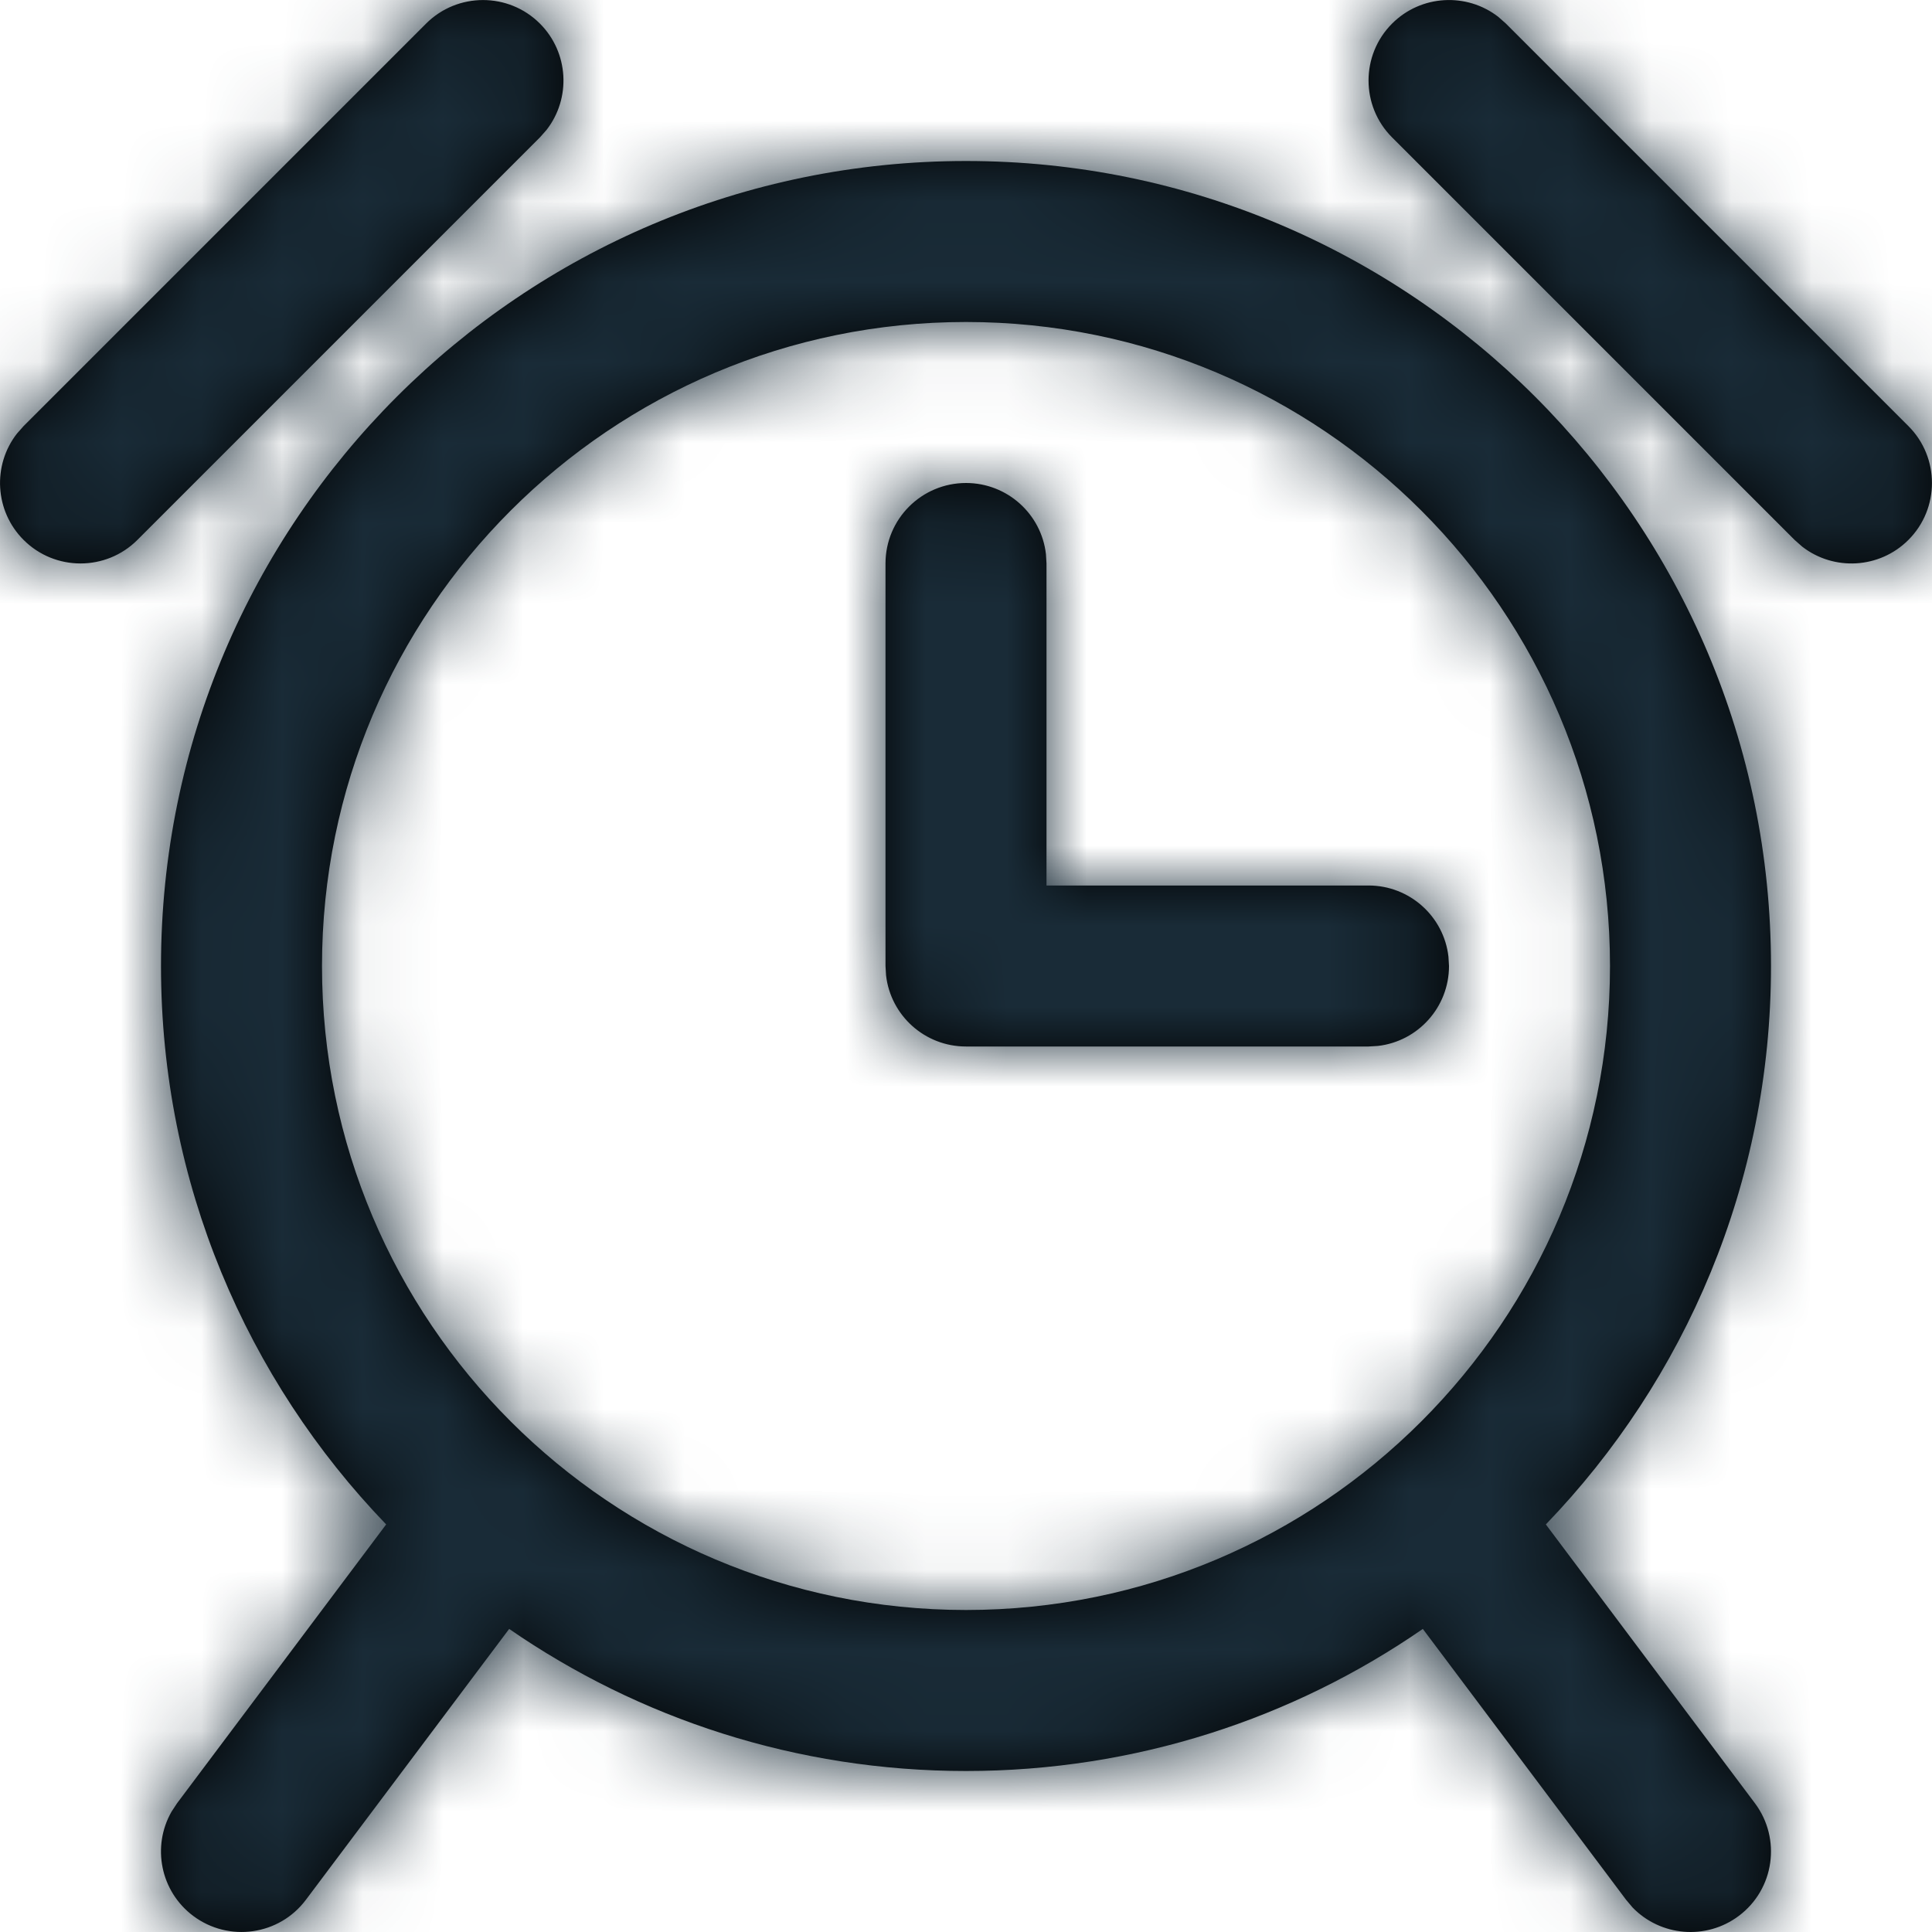 <svg xmlns="http://www.w3.org/2000/svg" xmlns:xlink="http://www.w3.org/1999/xlink" width="24" height="24" viewBox="0 0 24 24">
    <defs>
        <filter id="6m4n43qwha">
            <feColorMatrix in="SourceGraphic" values="0 0 0 0 0.075 0 0 0 0 0.106 0 0 0 0 0.122 0 0 0 0.3 0"/>
        </filter>
        <path id="5lvu2ccr4b" d="M12 2c5.523 0 10 4.477 10 10 0 2.694-1.065 5.139-2.797 6.937L21.8 22.4c.331.442.242 1.069-.2 1.4-.408.306-.973.253-1.319-.104L20.2 23.6l-2.525-3.365C16.063 21.348 14.107 22 12 22c-2.107 0-4.063-.652-5.675-1.765L3.8 23.6c-.331.442-.958.531-1.4.2-.408-.306-.516-.863-.269-1.295L2.2 22.4l2.597-3.463C3.065 17.139 2 14.694 2 12 2 6.477 6.477 2 12 2zm0 2c-4.418 0-8 3.582-8 8s3.582 8 8 8 8-3.582 8-8-3.582-8-8-8zm0 2c.513 0 .936.386.993.883L13 7v4h4c.513 0 .936.386.993.883L18 12c0 .513-.386.936-.883.993L17 13h-5c-.513 0-.936-.386-.993-.883L11 12V7c0-.552.448-1 1-1zM18.613.21l.094.083 5 5c.39.39.39 1.024 0 1.414-.36.36-.928.388-1.32.083l-.094-.083-5-5c-.39-.39-.39-1.024 0-1.414.36-.36.928-.388 1.32-.083zM6.707.293c.36.36.388.928.083 1.32l-.083.094-5 5c-.39.39-1.024.39-1.414 0-.36-.36-.388-.928-.083-1.32l.083-.094 5-5c.39-.39 1.024-.39 1.414 0z"/>
    </defs>
    <g fill="none" fill-rule="evenodd" filter="url(#6m4n43qwha)" transform="translate(-161 -20)">
        <g transform="translate(161 20)">
            <mask id="yos4dl9pyc" fill="#fff">
                <use xlink:href="#5lvu2ccr4b"/>
            </mask>
            <use fill="#000" fill-rule="nonzero" xlink:href="#5lvu2ccr4b"/>
            <g fill="#192B37" mask="url(#yos4dl9pyc)">
                <path d="M0 0H24V24H0z"/>
            </g>
        </g>
    </g>
</svg>
